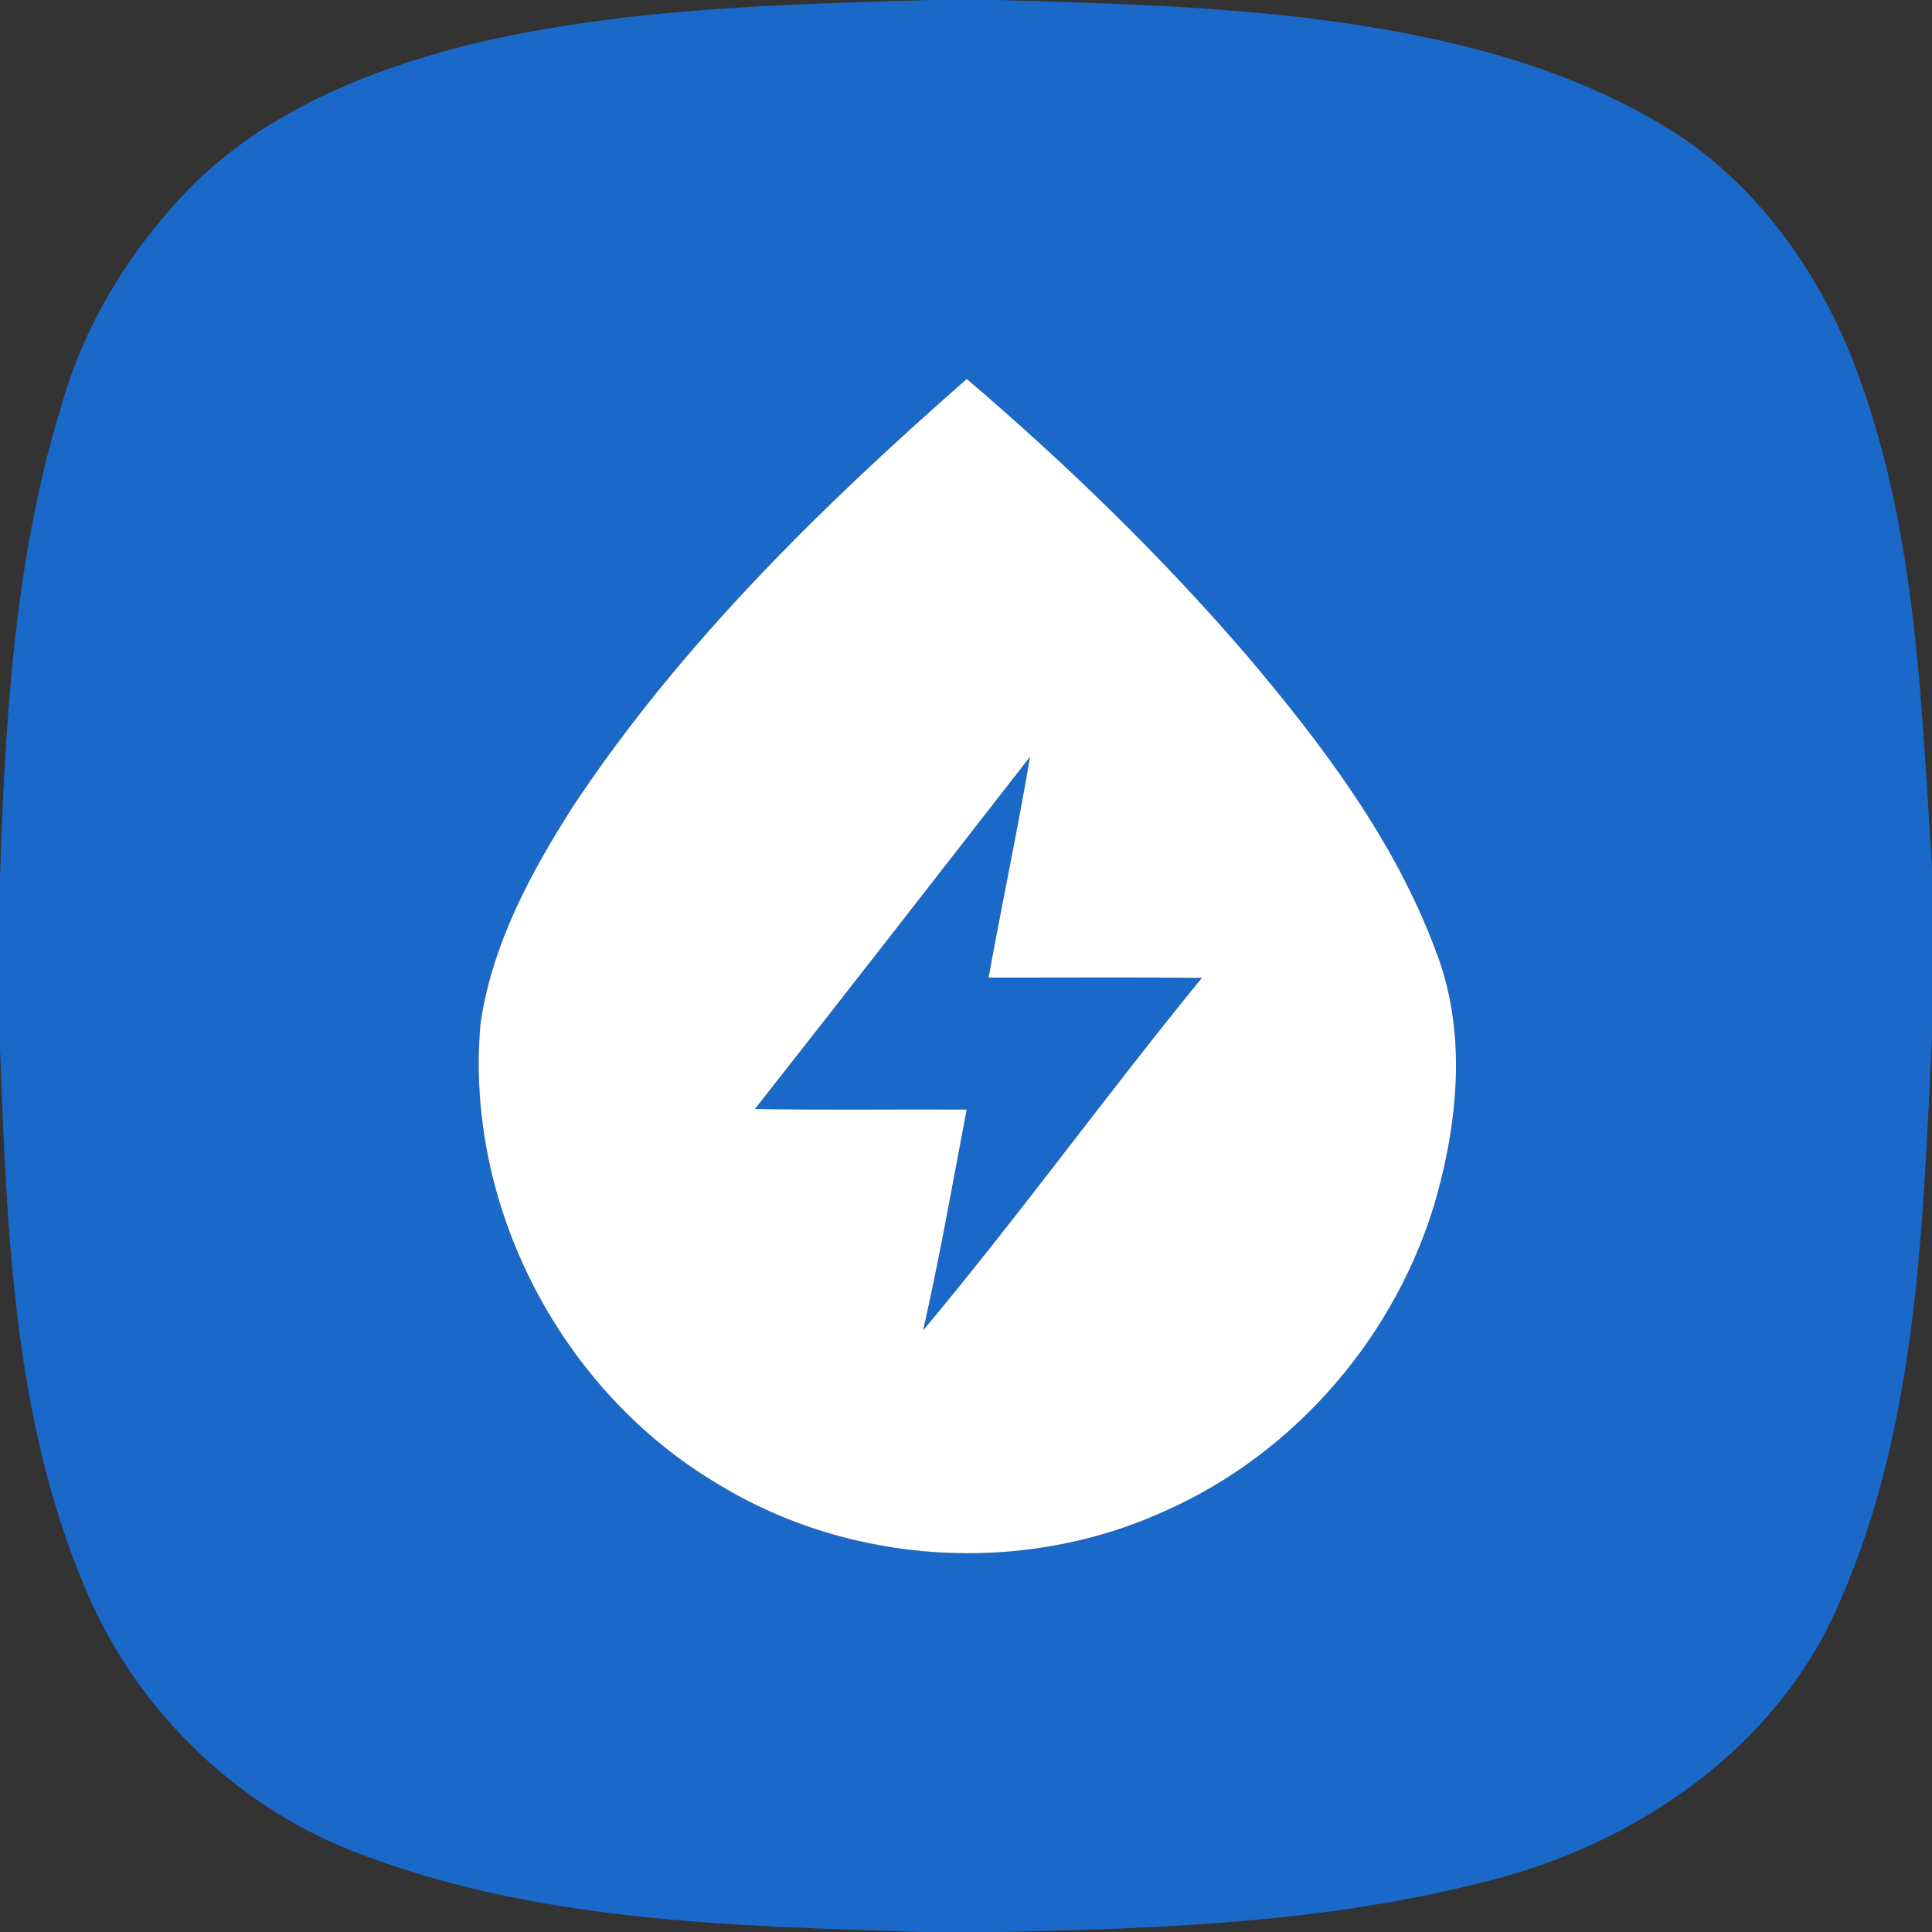 <?xml version="1.0" standalone="no"?><!DOCTYPE svg PUBLIC "-//W3C//DTD SVG 1.1//EN" "http://www.w3.org/Graphics/SVG/1.1/DTD/svg11.dtd"><svg t="1526904746246" class="icon" style="" viewBox="0 0 1024 1024" version="1.1" xmlns="http://www.w3.org/2000/svg" p-id="5128" xmlns:xlink="http://www.w3.org/1999/xlink" width="200" height="200"><rect x="0" y="0" width="1024" height="1024" fill="#333333" stroke="none"/><defs><style type="text/css"></style></defs><path d="M492.083 0h37.12c83.302 2.458 167.629 4.506 248.883 24.986 40.704 10.24 80.486 25.702 115.405 49.203 44.083 30.874 75.11 77.67 92.723 128.051 29.491 82.381 32.102 170.547 37.786 256.87v90.47c-5.018 104.141-7.885 212.582-53.094 308.736-35.686 73.984-110.234 122.163-188.672 140.237-81.818 20.429-166.451 23.603-250.317 25.446h-43.315c-101.632-3.226-206.387-5.325-302.285-43.11-63.642-25.242-115.558-76.8-141.568-140.032C6.963 751.053 3.686 651.827 0 555.878V464.128c2.816-83.302 7.578-167.629 32.205-247.859 12.39-45.005 37.837-85.862 70.656-118.886 38.81-38.093 90.522-59.29 142.336-72.858C325.888 4.557 409.446 2.458 492.083 0M304.077 426.854c-22.682 35.379-43.366 73.677-49.408 115.814-8.602 96.461 42.752 194.765 125.952 243.968 70.093 42.906 161.331 48.538 236.134 14.541 69.837-30.618 123.904-93.747 144.691-167.014 11.725-42.24 15.718-88.832-0.563-130.458-21.76-58.368-59.904-108.851-99.789-156.006-45.466-52.89-95.693-101.581-148.685-146.842-77.056 67.635-151.296 140.237-208.333 225.997z" fill="#1A68C8" p-id="5129"></path><path d="M400.128 587.776c48.845-62.054 97.28-124.365 145.818-186.675-6.605 39.117-14.95 77.978-21.965 117.043 37.683 0.051 75.366-0.256 113.05 0.154-50.278 61.44-96.819 125.952-147.763 186.829 8.806-38.81 15.667-77.978 23.091-117.043-37.427-0.205-74.803 0.358-112.23-0.307z" fill="#1A68C8" p-id="5130"></path><path d="M304.077 426.854c57.037-85.76 131.277-158.362 208.333-225.997 52.992 45.261 103.219 93.952 148.685 146.842 39.885 47.155 78.029 97.638 99.789 156.006 16.282 41.626 12.288 88.218 0.563 130.458-20.787 73.267-74.854 136.397-144.691 167.014-74.803 33.997-166.042 28.365-236.134-14.541-83.2-49.203-134.554-147.507-125.952-243.968 6.042-42.138 26.726-80.435 49.408-115.814m96.051 160.922c37.427 0.666 74.803 0.102 112.23 0.307-7.424 39.066-14.285 78.234-23.091 117.043 50.944-60.877 97.485-125.389 147.763-186.829-37.683-0.41-75.366-0.102-113.05-0.154 7.014-39.066 15.36-77.926 21.965-117.043-48.538 62.31-96.973 124.621-145.818 186.675z" fill="#FFFFFF" p-id="5131"></path></svg>